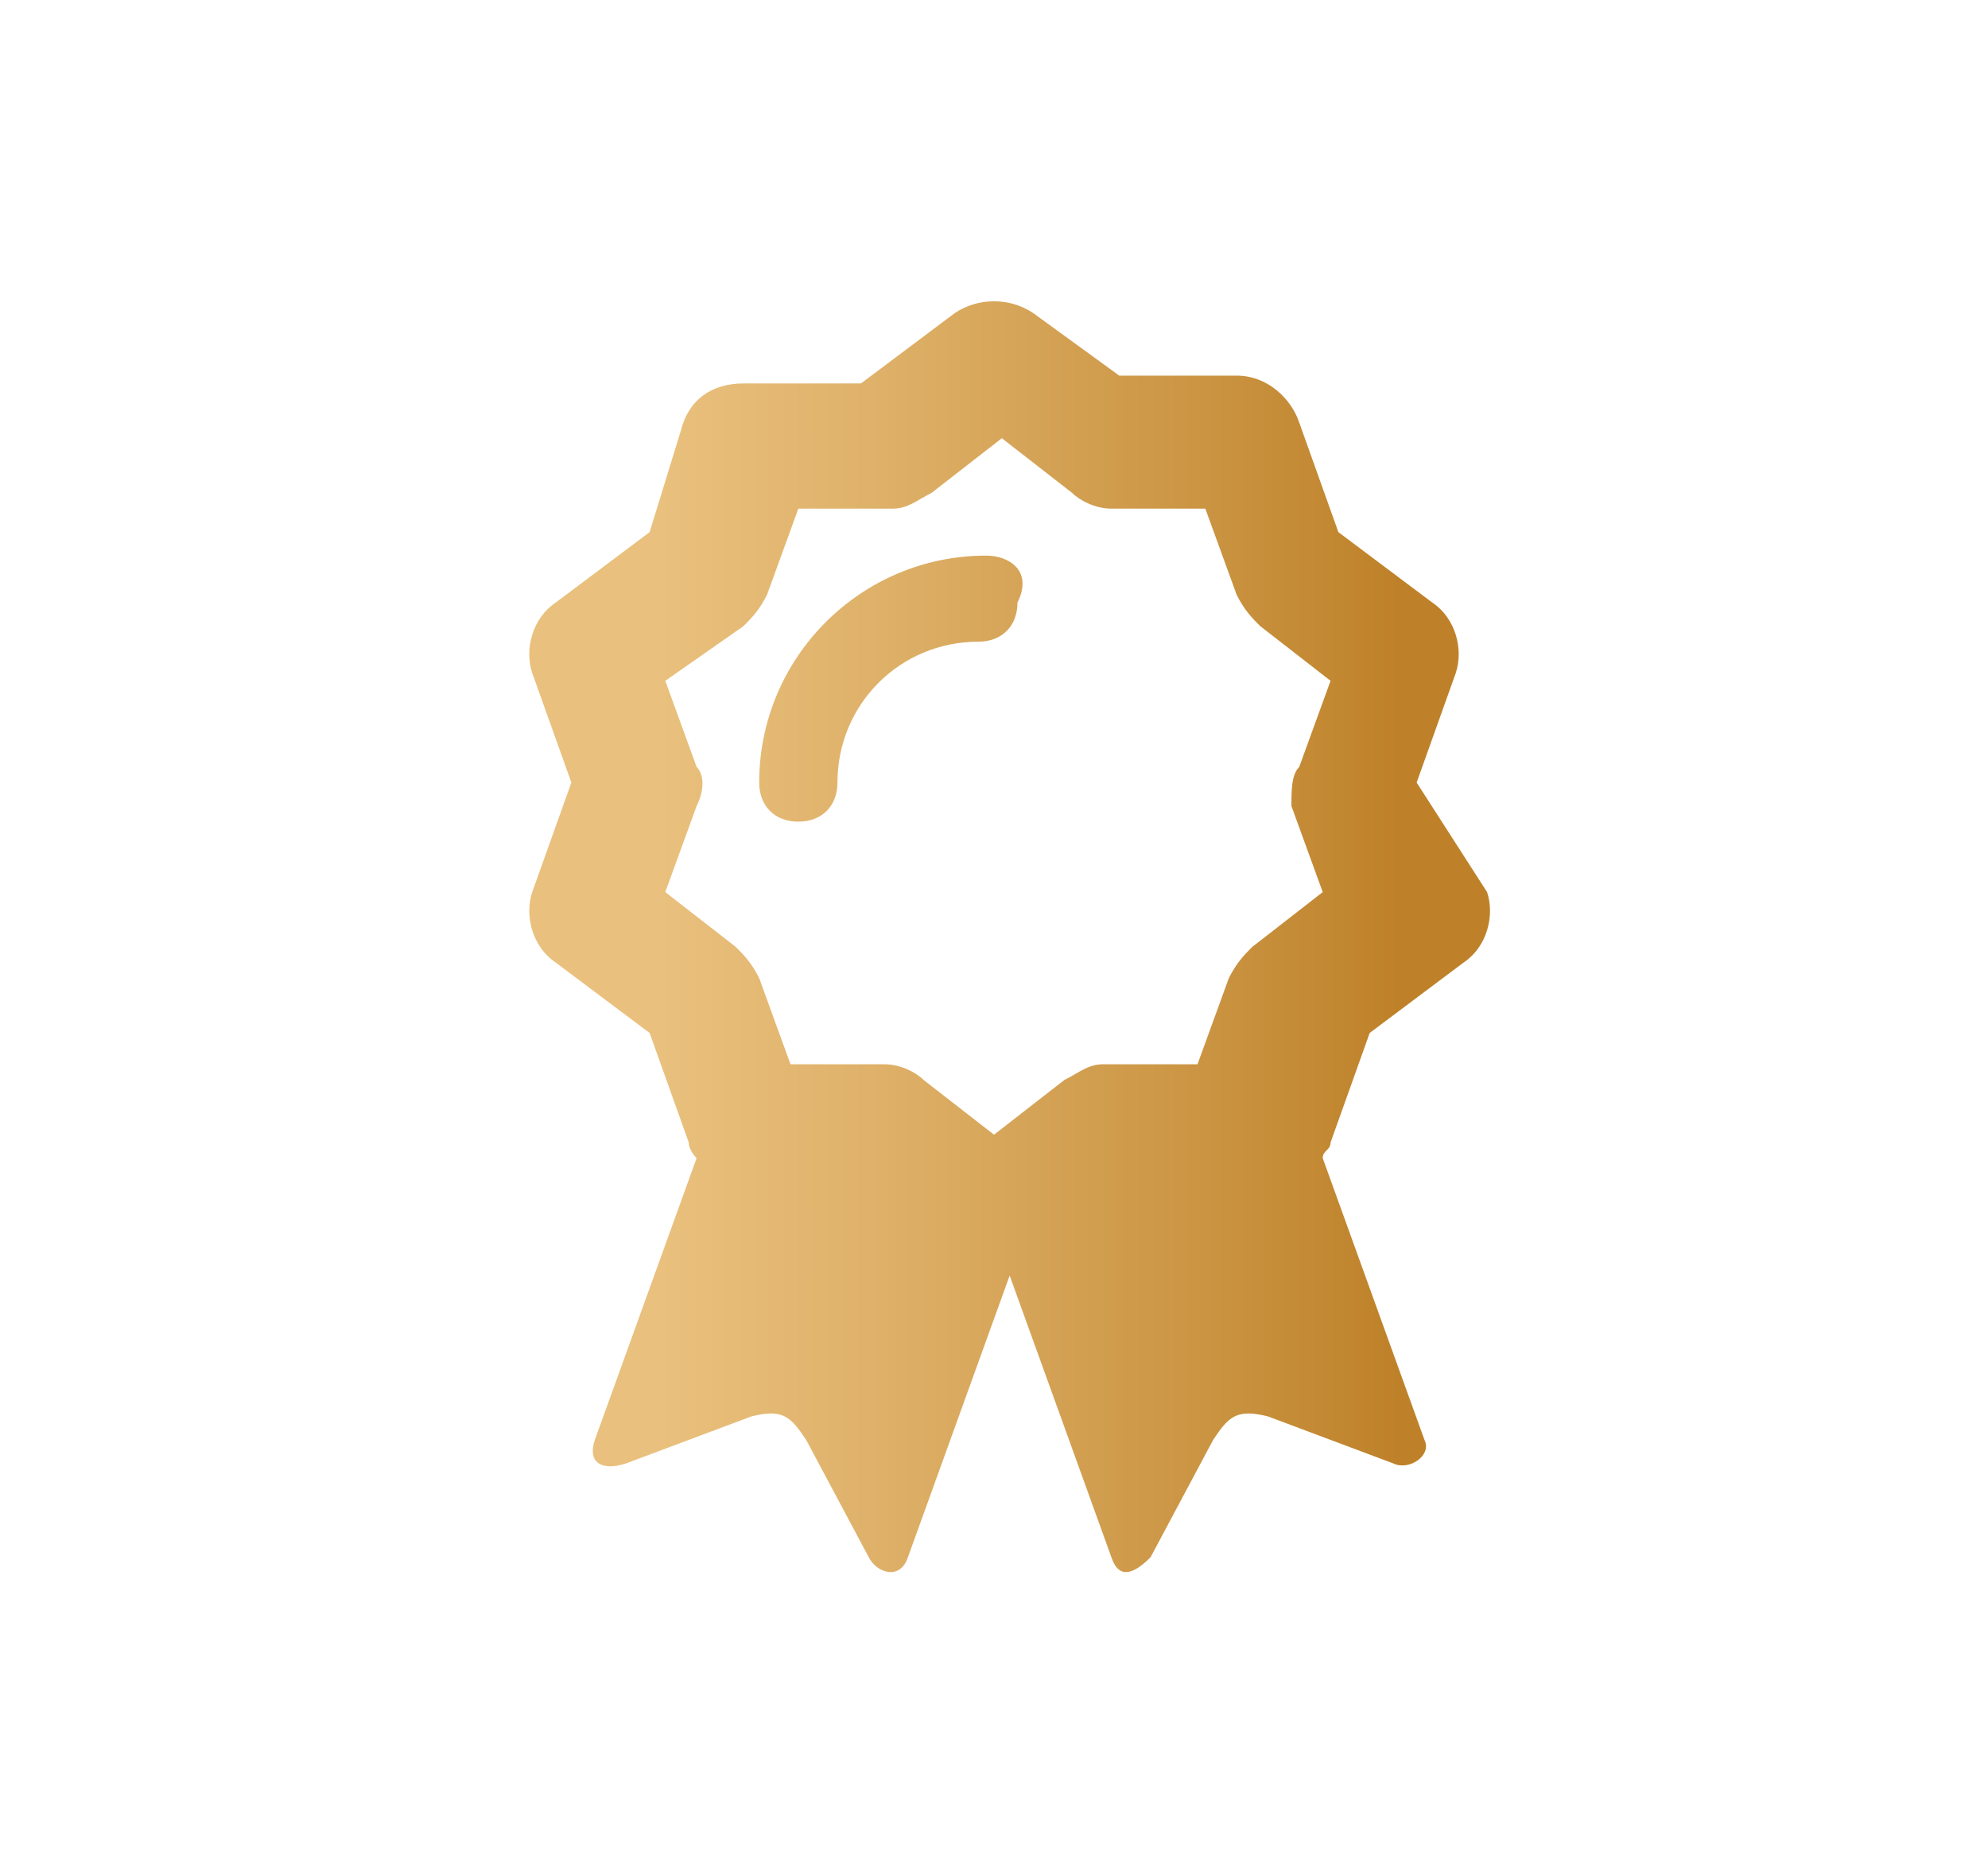 <?xml version="1.0" encoding="utf-8"?>
<!-- Generator: Adobe Illustrator 19.1.0, SVG Export Plug-In . SVG Version: 6.00 Build 0)  -->
<svg version="1.1" id="Layer_1" xmlns="http://www.w3.org/2000/svg" xmlns:xlink="http://www.w3.org/1999/xlink" x="0px" y="0px"
	 viewBox="-946 529.1 25.4 23.9" style="enable-background:new -946 529.1 25.4 23.9;" xml:space="preserve">
<style type="text/css">
	.st0{fill:url(#SVGID_1_);}
	.st1{fill:url(#SVGID_2_);}
</style>
<g>
	<g>
		<g>
			
				<linearGradient id="SVGID_1_" gradientUnits="userSpaceOnUse" x1="-937.635" y1="543.13" x2="-928.122" y2="543.13" gradientTransform="matrix(1 0 0 -1 0 1084.2)">
				<stop  offset="5.618000e-03" style="stop-color:#E9C07D"/>
				<stop  offset="0.262" style="stop-color:#E0B36C"/>
				<stop  offset="0.77" style="stop-color:#C9923F"/>
				<stop  offset="1" style="stop-color:#BE8129"/>
			</linearGradient>
			<path class="st0" d="M-927.9,539.1l0.5-1.4c0.1-0.3,0-0.7-0.3-0.9l-1.2-0.9l-0.5-1.4c-0.1-0.3-0.4-0.6-0.8-0.6h-1.5l-1.1-0.8
				c-0.3-0.2-0.7-0.2-1,0l-1.2,0.9h-1.5c-0.4,0-0.7,0.2-0.8,0.6l-0.4,1.3l-1.2,0.9c-0.3,0.2-0.4,0.6-0.3,0.9l0.5,1.4l-0.5,1.4
				c-0.1,0.3,0,0.7,0.3,0.9l1.2,0.9l0.5,1.4c0,0.1,0.1,0.2,0.1,0.2l-1.3,3.6c-0.1,0.3,0.1,0.4,0.4,0.3l1.6-0.6
				c0.4-0.1,0.5,0,0.7,0.3l0.8,1.5c0.1,0.2,0.4,0.3,0.5,0l1.3-3.6l1.3,3.6c0.1,0.3,0.3,0.2,0.5,0l0.8-1.5c0.2-0.3,0.3-0.4,0.7-0.3
				l1.6,0.6c0.2,0.1,0.5-0.1,0.4-0.3l-1.3-3.6c0-0.1,0.1-0.1,0.1-0.2l0.5-1.4l1.2-0.9c0.3-0.2,0.4-0.6,0.3-0.9L-927.9,539.1z
				 M-929.5,539.4l0.4,1.1l-0.9,0.7c-0.1,0.1-0.2,0.2-0.3,0.4l-0.4,1.1h-1.2c-0.2,0-0.3,0.1-0.5,0.2l-0.9,0.7l-0.9-0.7
				c-0.1-0.1-0.3-0.2-0.5-0.2h-1.2l-0.4-1.1c-0.1-0.2-0.2-0.3-0.3-0.4l-0.9-0.7l0.4-1.1c0.1-0.2,0.1-0.4,0-0.5l-0.4-1.1l1-0.7
				c0.1-0.1,0.2-0.2,0.3-0.4l0.4-1.1h1.2c0.2,0,0.3-0.1,0.5-0.2l0.9-0.7l0.9,0.7c0.1,0.1,0.3,0.2,0.5,0.2h1.2l0.4,1.1
				c0.1,0.2,0.2,0.3,0.3,0.4l0.9,0.7l-0.4,1.1C-929.5,539-929.5,539.2-929.5,539.4z"/>
			
				<linearGradient id="SVGID_2_" gradientUnits="userSpaceOnUse" x1="-937.635" y1="546.3" x2="-928.122" y2="546.3" gradientTransform="matrix(1 0 0 -1 0 1084.2)">
				<stop  offset="5.618000e-03" style="stop-color:#E9C07D"/>
				<stop  offset="0.262" style="stop-color:#E0B36C"/>
				<stop  offset="0.77" style="stop-color:#C9923F"/>
				<stop  offset="1" style="stop-color:#BE8129"/>
			</linearGradient>
			<path class="st1" d="M-933.4,536.2c-1.6,0-2.9,1.3-2.9,2.9c0,0.3,0.2,0.5,0.5,0.5s0.5-0.2,0.5-0.5c0-1,0.8-1.8,1.8-1.8
				c0.3,0,0.5-0.2,0.5-0.5C-932.8,536.4-933.1,536.2-933.4,536.2z"/>
		</g>
	</g>
</g>
</svg>
